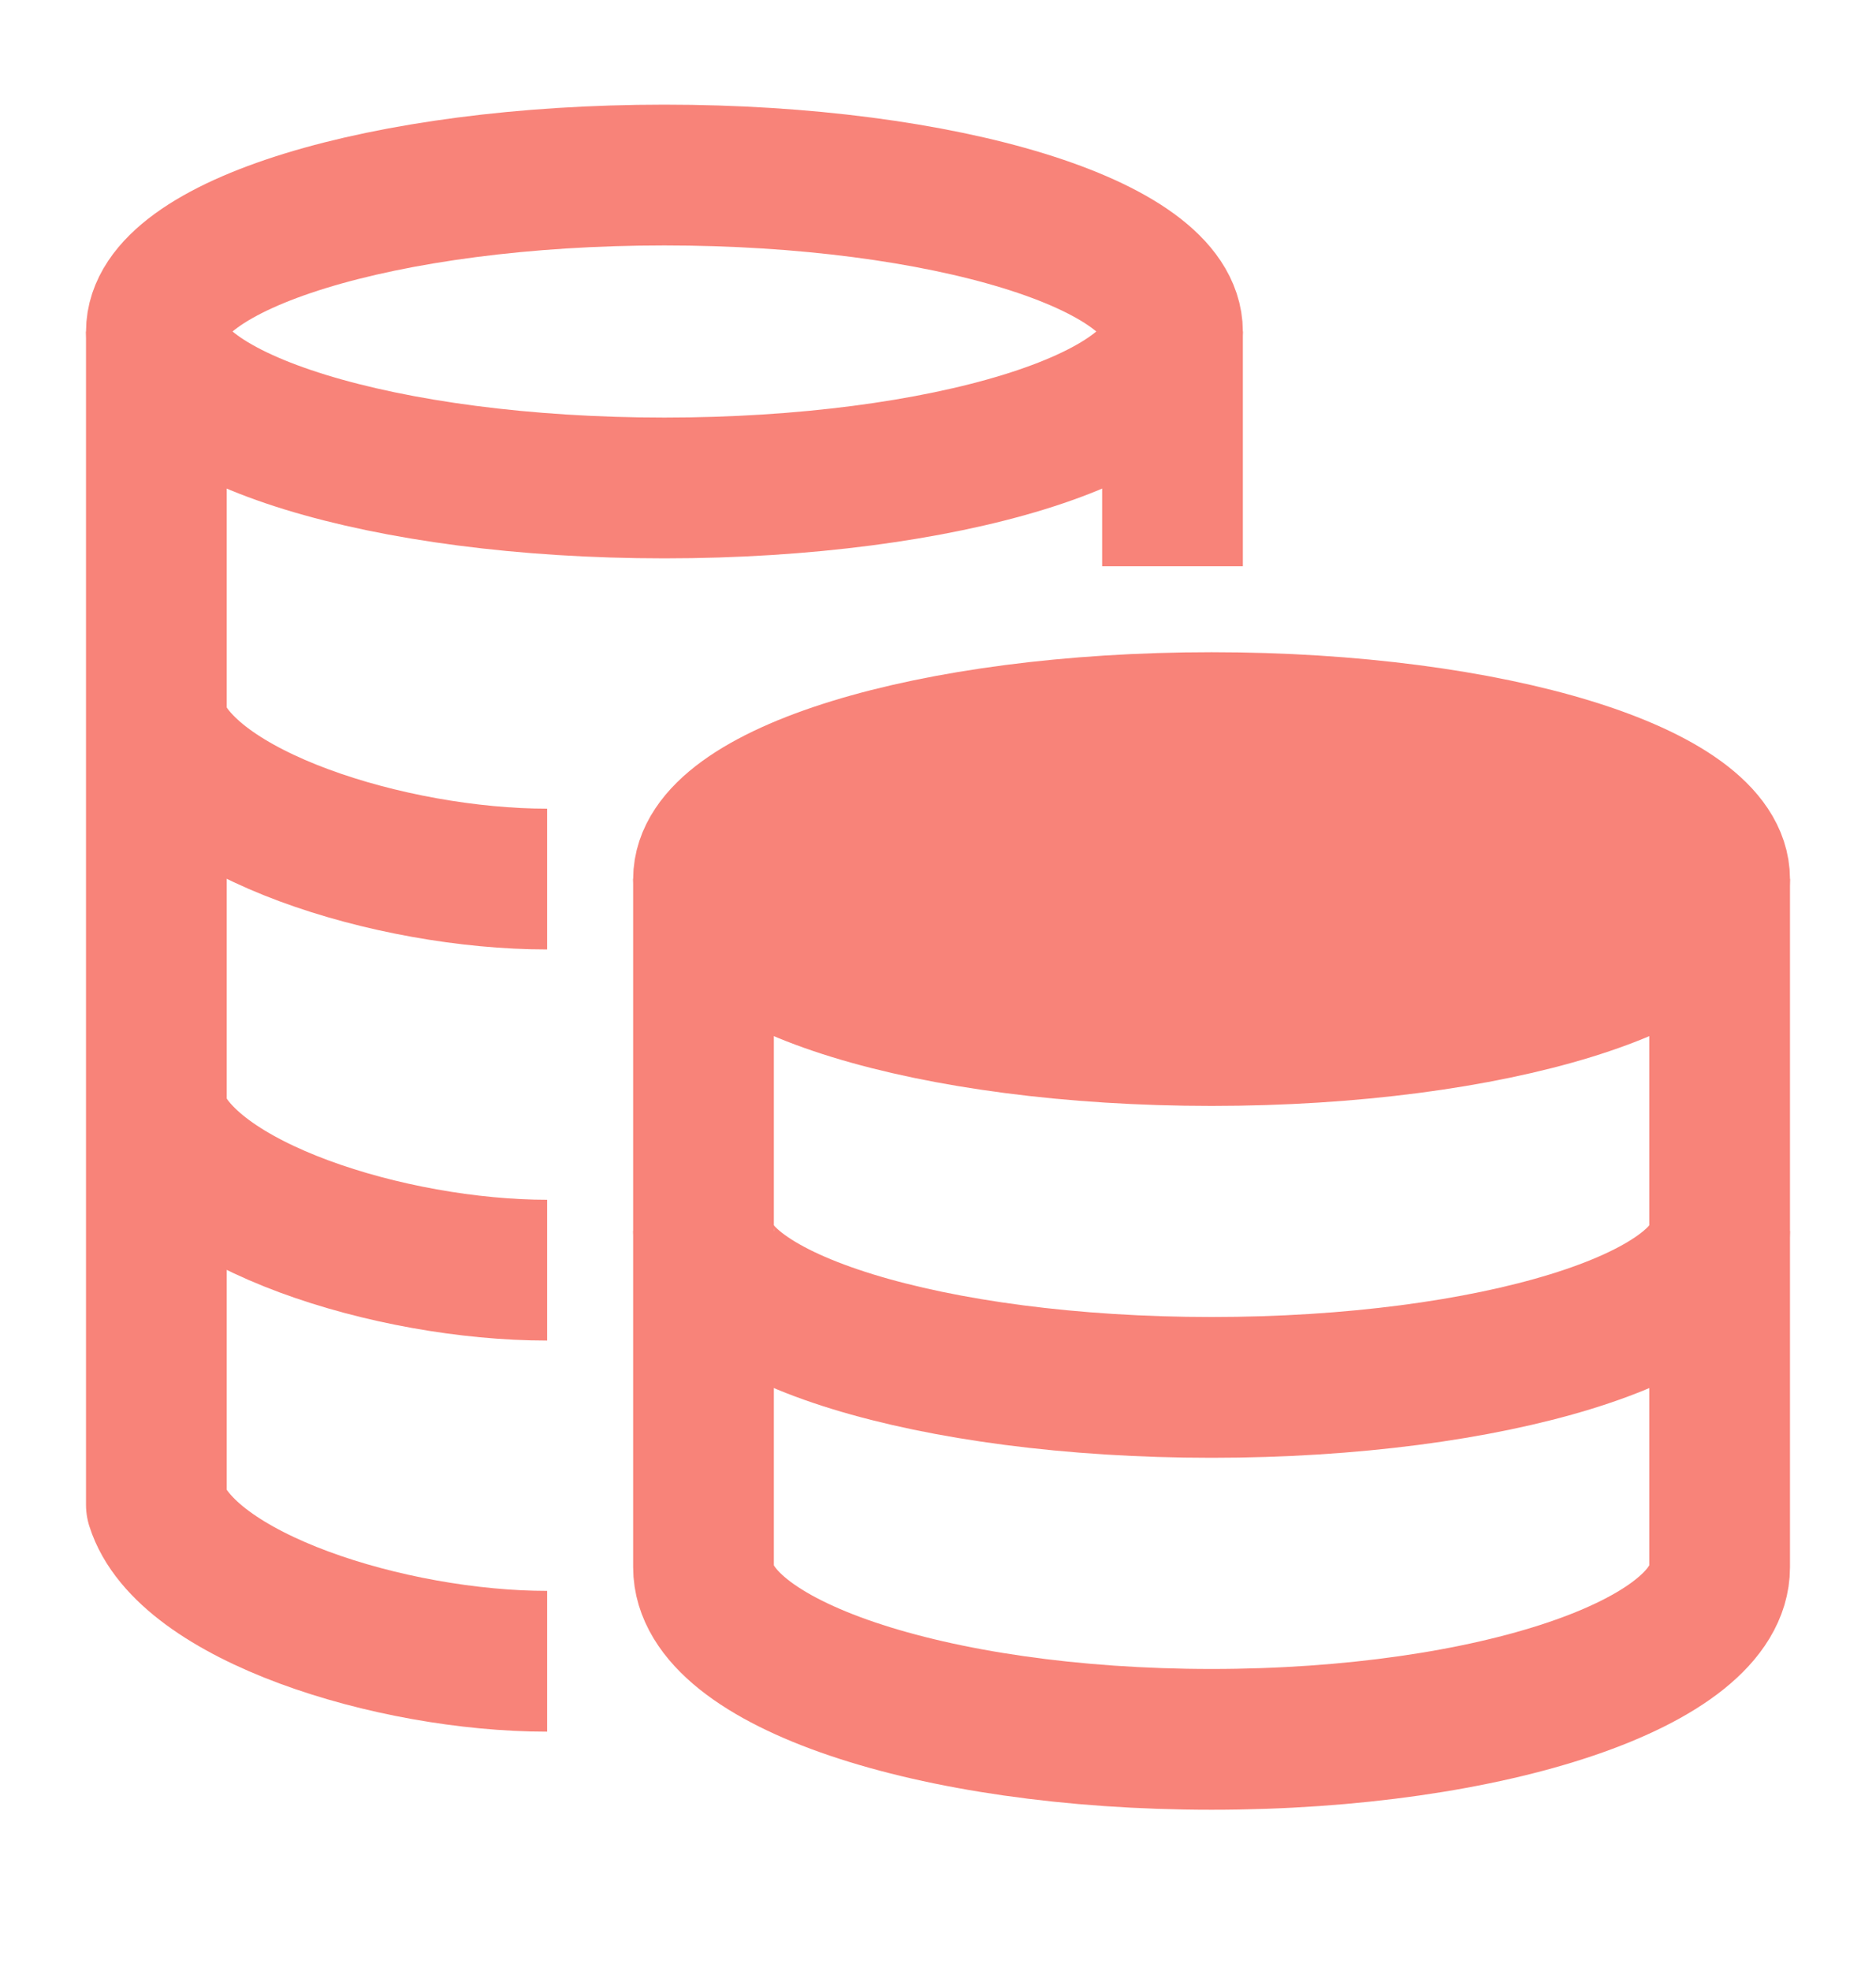 <svg width="20" height="21" viewBox="0 0 20 21" fill="none" xmlns="http://www.w3.org/2000/svg">
<path d="M12.917 11.033C15.908 11.033 18.333 10.286 18.333 9.366C18.333 8.445 15.908 7.699 12.917 7.699C9.925 7.699 7.5 8.445 7.5 9.366C7.5 10.286 9.925 11.033 12.917 11.033Z" fill="#F88379" stroke="#F88379" stroke-width="1.5" stroke-linejoin="round"/>
<path d="M18.333 13.115C18.333 14.036 15.908 14.782 12.917 14.782C9.925 14.782 7.5 14.036 7.5 13.115" stroke="#F88379" stroke-width="1.5" stroke-linejoin="round"/>
<path d="M18.333 9.365V16.699C18.333 17.711 15.908 18.532 12.917 18.532C9.925 18.532 7.5 17.711 7.5 16.699V9.365" stroke="#F88379" stroke-width="1.5" stroke-linejoin="round"/>
<path d="M7.083 5.199C10.075 5.199 12.5 4.452 12.5 3.532C12.5 2.611 10.075 1.865 7.083 1.865C4.092 1.865 1.667 2.611 1.667 3.532C1.667 4.452 4.092 5.199 7.083 5.199Z" stroke="#F88379" stroke-width="1.5" stroke-linejoin="round"/>
<path d="M5.833 9.366C4.167 9.366 1.975 8.678 1.667 7.699M5.833 13.533C4.167 13.533 1.975 12.845 1.667 11.866" stroke="#F88379" stroke-width="1.5" stroke-linejoin="round"/>
<path d="M5.833 17.7C4.167 17.7 1.975 17.012 1.667 16.033V3.533" stroke="#F88379" stroke-width="1.5" stroke-linejoin="round"/>
<path d="M12.5 6.033V3.533" stroke="#F88379" stroke-width="1.5" stroke-linejoin="round"/>
</svg>
